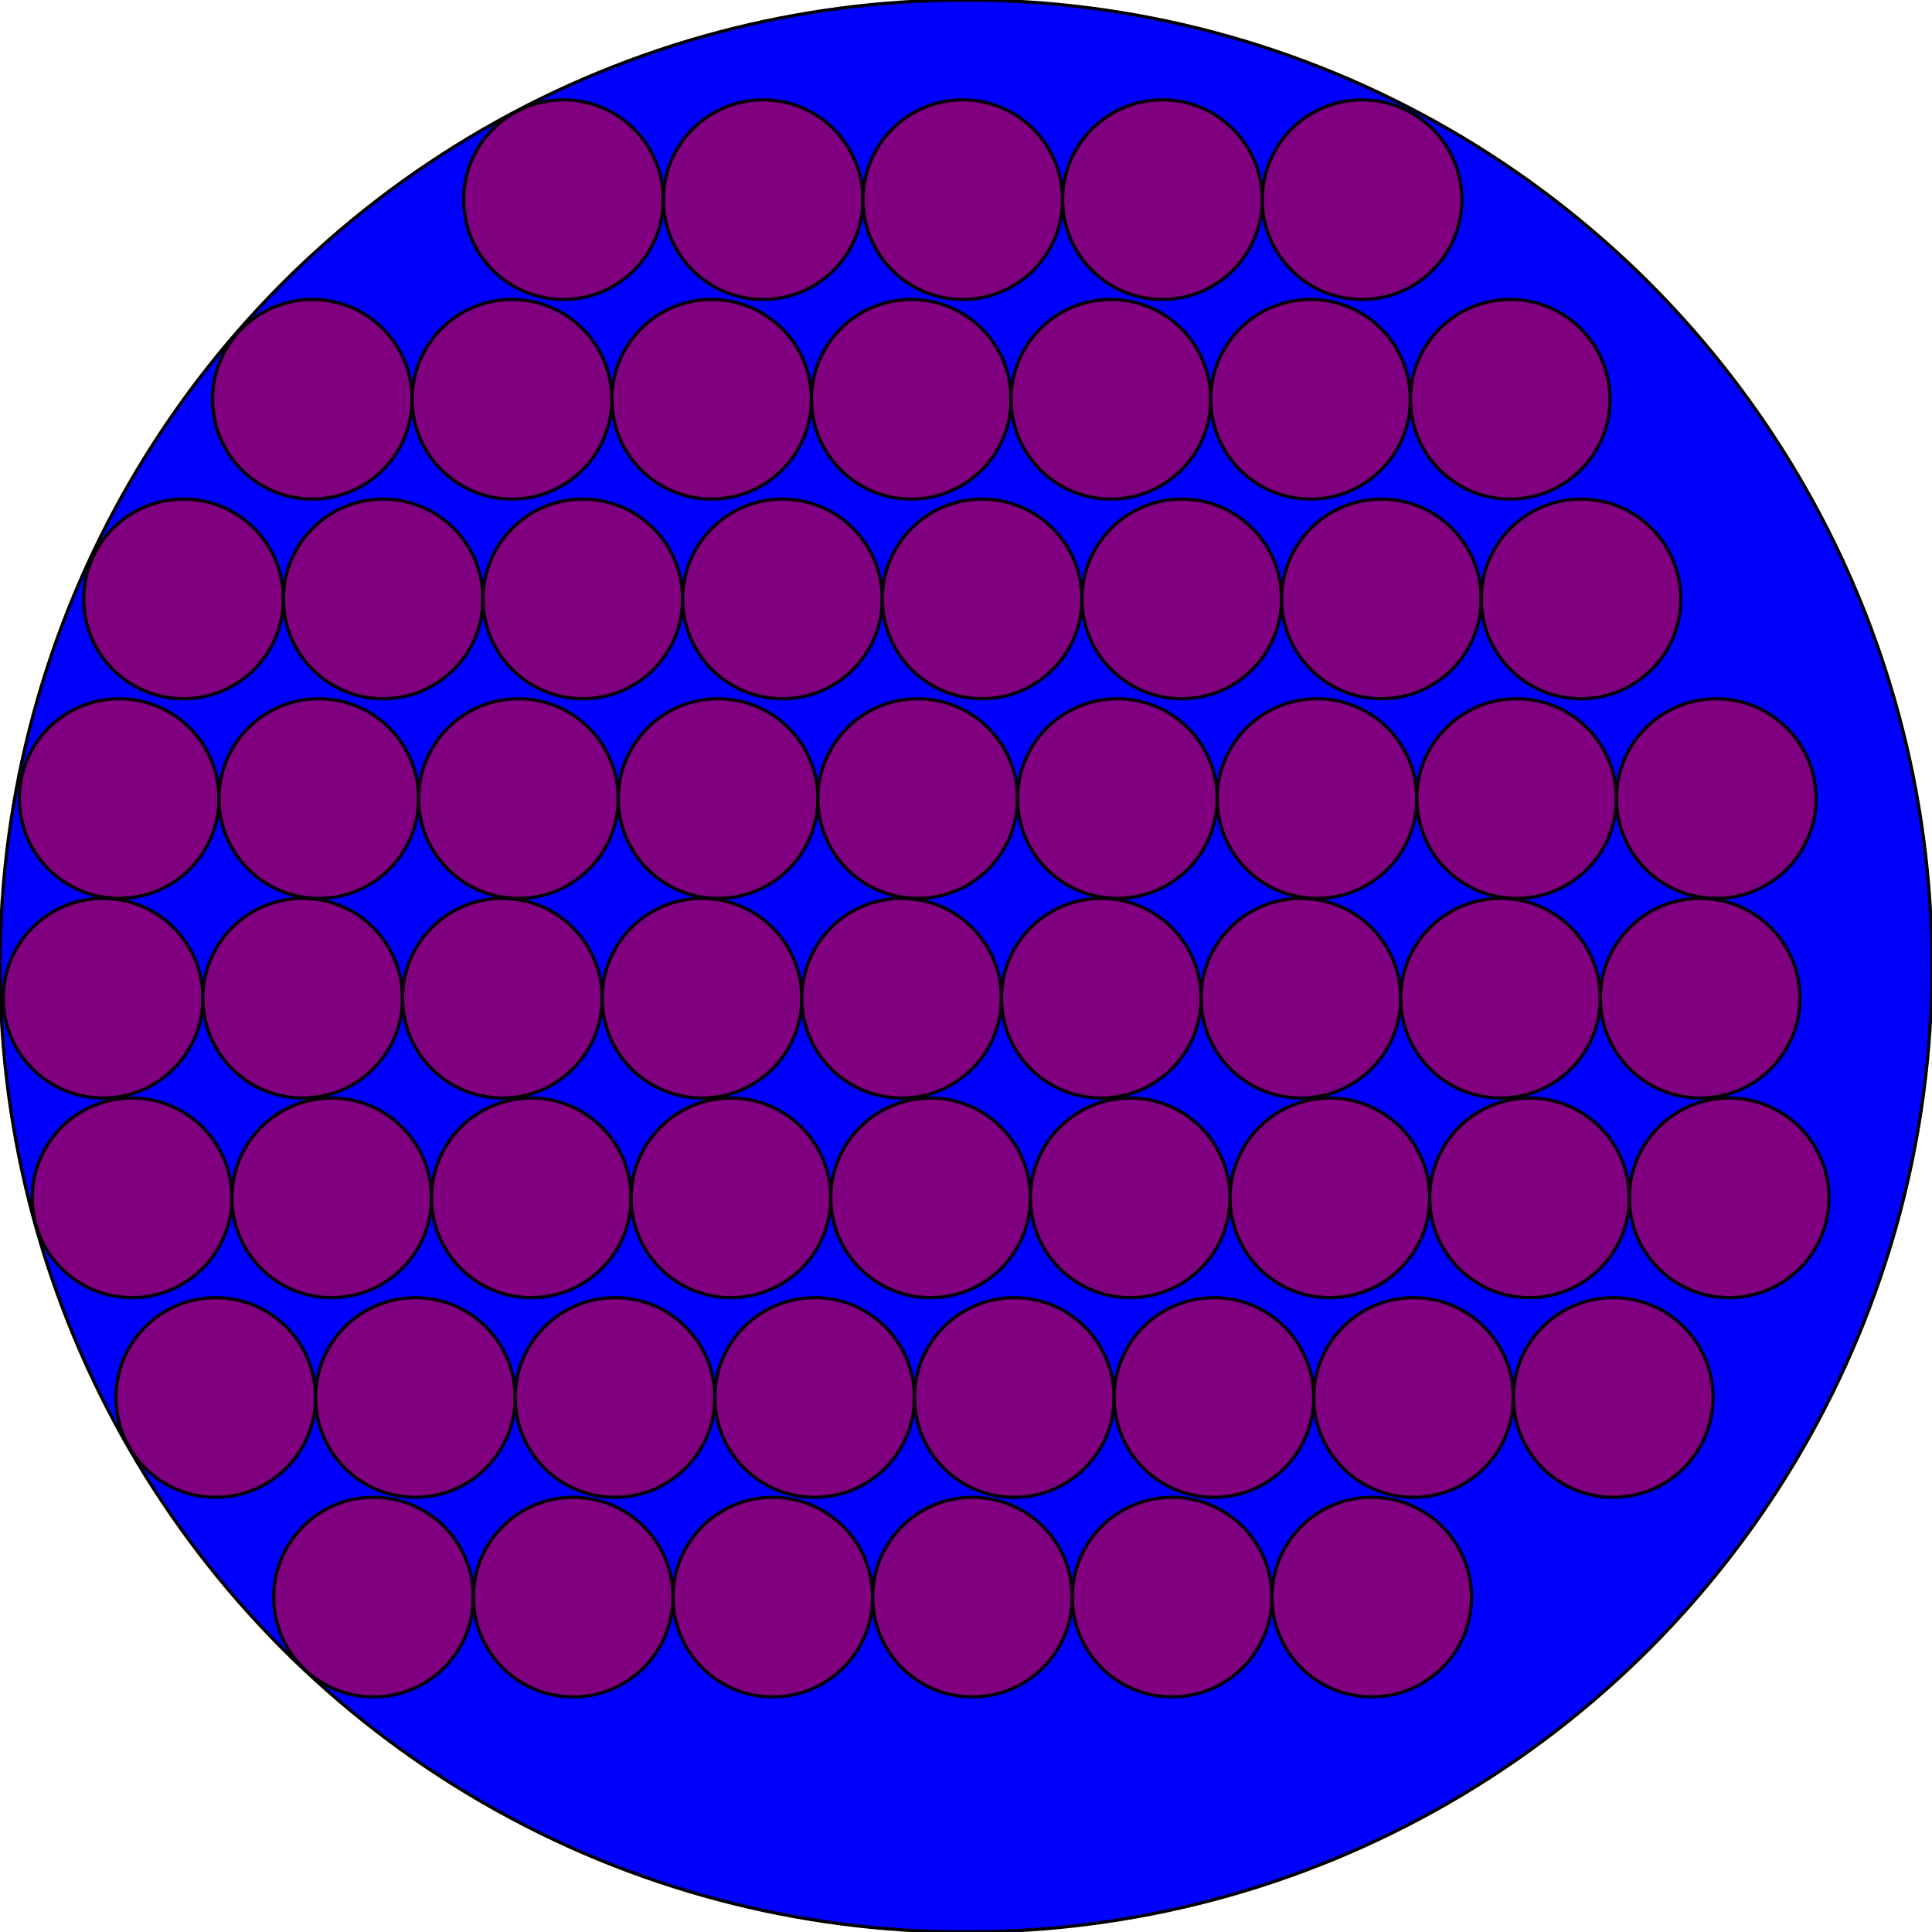 <svg version="1.1" 
baseProfile="full"
width="600" height="600"
xmlns="http://www.w3.org/2000/svg">
<circle cx="300" cy="300" r="300" stroke="black" stroke-width="1" fill="blue" />
<circle cx="175" cy="62" r="31" stroke="black" stroke-width="1" fill="purple" />
<circle cx="237" cy="62" r="31" stroke="black" stroke-width="1" fill="purple" />
<circle cx="299" cy="62" r="31" stroke="black" stroke-width="1" fill="purple" />
<circle cx="361" cy="62" r="31" stroke="black" stroke-width="1" fill="purple" />
<circle cx="423" cy="62" r="31" stroke="black" stroke-width="1" fill="purple" />
<circle cx="97" cy="124" r="31" stroke="black" stroke-width="1" fill="purple" />
<circle cx="159" cy="124" r="31" stroke="black" stroke-width="1" fill="purple" />
<circle cx="221" cy="124" r="31" stroke="black" stroke-width="1" fill="purple" />
<circle cx="283" cy="124" r="31" stroke="black" stroke-width="1" fill="purple" />
<circle cx="345" cy="124" r="31" stroke="black" stroke-width="1" fill="purple" />
<circle cx="407" cy="124" r="31" stroke="black" stroke-width="1" fill="purple" />
<circle cx="469" cy="124" r="31" stroke="black" stroke-width="1" fill="purple" />
<circle cx="57" cy="186" r="31" stroke="black" stroke-width="1" fill="purple" />
<circle cx="119" cy="186" r="31" stroke="black" stroke-width="1" fill="purple" />
<circle cx="181" cy="186" r="31" stroke="black" stroke-width="1" fill="purple" />
<circle cx="243" cy="186" r="31" stroke="black" stroke-width="1" fill="purple" />
<circle cx="305" cy="186" r="31" stroke="black" stroke-width="1" fill="purple" />
<circle cx="367" cy="186" r="31" stroke="black" stroke-width="1" fill="purple" />
<circle cx="429" cy="186" r="31" stroke="black" stroke-width="1" fill="purple" />
<circle cx="491" cy="186" r="31" stroke="black" stroke-width="1" fill="purple" />
<circle cx="37" cy="248" r="31" stroke="black" stroke-width="1" fill="purple" />
<circle cx="99" cy="248" r="31" stroke="black" stroke-width="1" fill="purple" />
<circle cx="161" cy="248" r="31" stroke="black" stroke-width="1" fill="purple" />
<circle cx="223" cy="248" r="31" stroke="black" stroke-width="1" fill="purple" />
<circle cx="285" cy="248" r="31" stroke="black" stroke-width="1" fill="purple" />
<circle cx="347" cy="248" r="31" stroke="black" stroke-width="1" fill="purple" />
<circle cx="409" cy="248" r="31" stroke="black" stroke-width="1" fill="purple" />
<circle cx="471" cy="248" r="31" stroke="black" stroke-width="1" fill="purple" />
<circle cx="533" cy="248" r="31" stroke="black" stroke-width="1" fill="purple" />
<circle cx="32" cy="310" r="31" stroke="black" stroke-width="1" fill="purple" />
<circle cx="94" cy="310" r="31" stroke="black" stroke-width="1" fill="purple" />
<circle cx="156" cy="310" r="31" stroke="black" stroke-width="1" fill="purple" />
<circle cx="218" cy="310" r="31" stroke="black" stroke-width="1" fill="purple" />
<circle cx="280" cy="310" r="31" stroke="black" stroke-width="1" fill="purple" />
<circle cx="342" cy="310" r="31" stroke="black" stroke-width="1" fill="purple" />
<circle cx="404" cy="310" r="31" stroke="black" stroke-width="1" fill="purple" />
<circle cx="466" cy="310" r="31" stroke="black" stroke-width="1" fill="purple" />
<circle cx="528" cy="310" r="31" stroke="black" stroke-width="1" fill="purple" />
<circle cx="41" cy="372" r="31" stroke="black" stroke-width="1" fill="purple" />
<circle cx="103" cy="372" r="31" stroke="black" stroke-width="1" fill="purple" />
<circle cx="165" cy="372" r="31" stroke="black" stroke-width="1" fill="purple" />
<circle cx="227" cy="372" r="31" stroke="black" stroke-width="1" fill="purple" />
<circle cx="289" cy="372" r="31" stroke="black" stroke-width="1" fill="purple" />
<circle cx="351" cy="372" r="31" stroke="black" stroke-width="1" fill="purple" />
<circle cx="413" cy="372" r="31" stroke="black" stroke-width="1" fill="purple" />
<circle cx="475" cy="372" r="31" stroke="black" stroke-width="1" fill="purple" />
<circle cx="537" cy="372" r="31" stroke="black" stroke-width="1" fill="purple" />
<circle cx="67" cy="434" r="31" stroke="black" stroke-width="1" fill="purple" />
<circle cx="129" cy="434" r="31" stroke="black" stroke-width="1" fill="purple" />
<circle cx="191" cy="434" r="31" stroke="black" stroke-width="1" fill="purple" />
<circle cx="253" cy="434" r="31" stroke="black" stroke-width="1" fill="purple" />
<circle cx="315" cy="434" r="31" stroke="black" stroke-width="1" fill="purple" />
<circle cx="377" cy="434" r="31" stroke="black" stroke-width="1" fill="purple" />
<circle cx="439" cy="434" r="31" stroke="black" stroke-width="1" fill="purple" />
<circle cx="501" cy="434" r="31" stroke="black" stroke-width="1" fill="purple" />
<circle cx="116" cy="496" r="31" stroke="black" stroke-width="1" fill="purple" />
<circle cx="178" cy="496" r="31" stroke="black" stroke-width="1" fill="purple" />
<circle cx="240" cy="496" r="31" stroke="black" stroke-width="1" fill="purple" />
<circle cx="302" cy="496" r="31" stroke="black" stroke-width="1" fill="purple" />
<circle cx="364" cy="496" r="31" stroke="black" stroke-width="1" fill="purple" />
<circle cx="426" cy="496" r="31" stroke="black" stroke-width="1" fill="purple" />
</svg>
